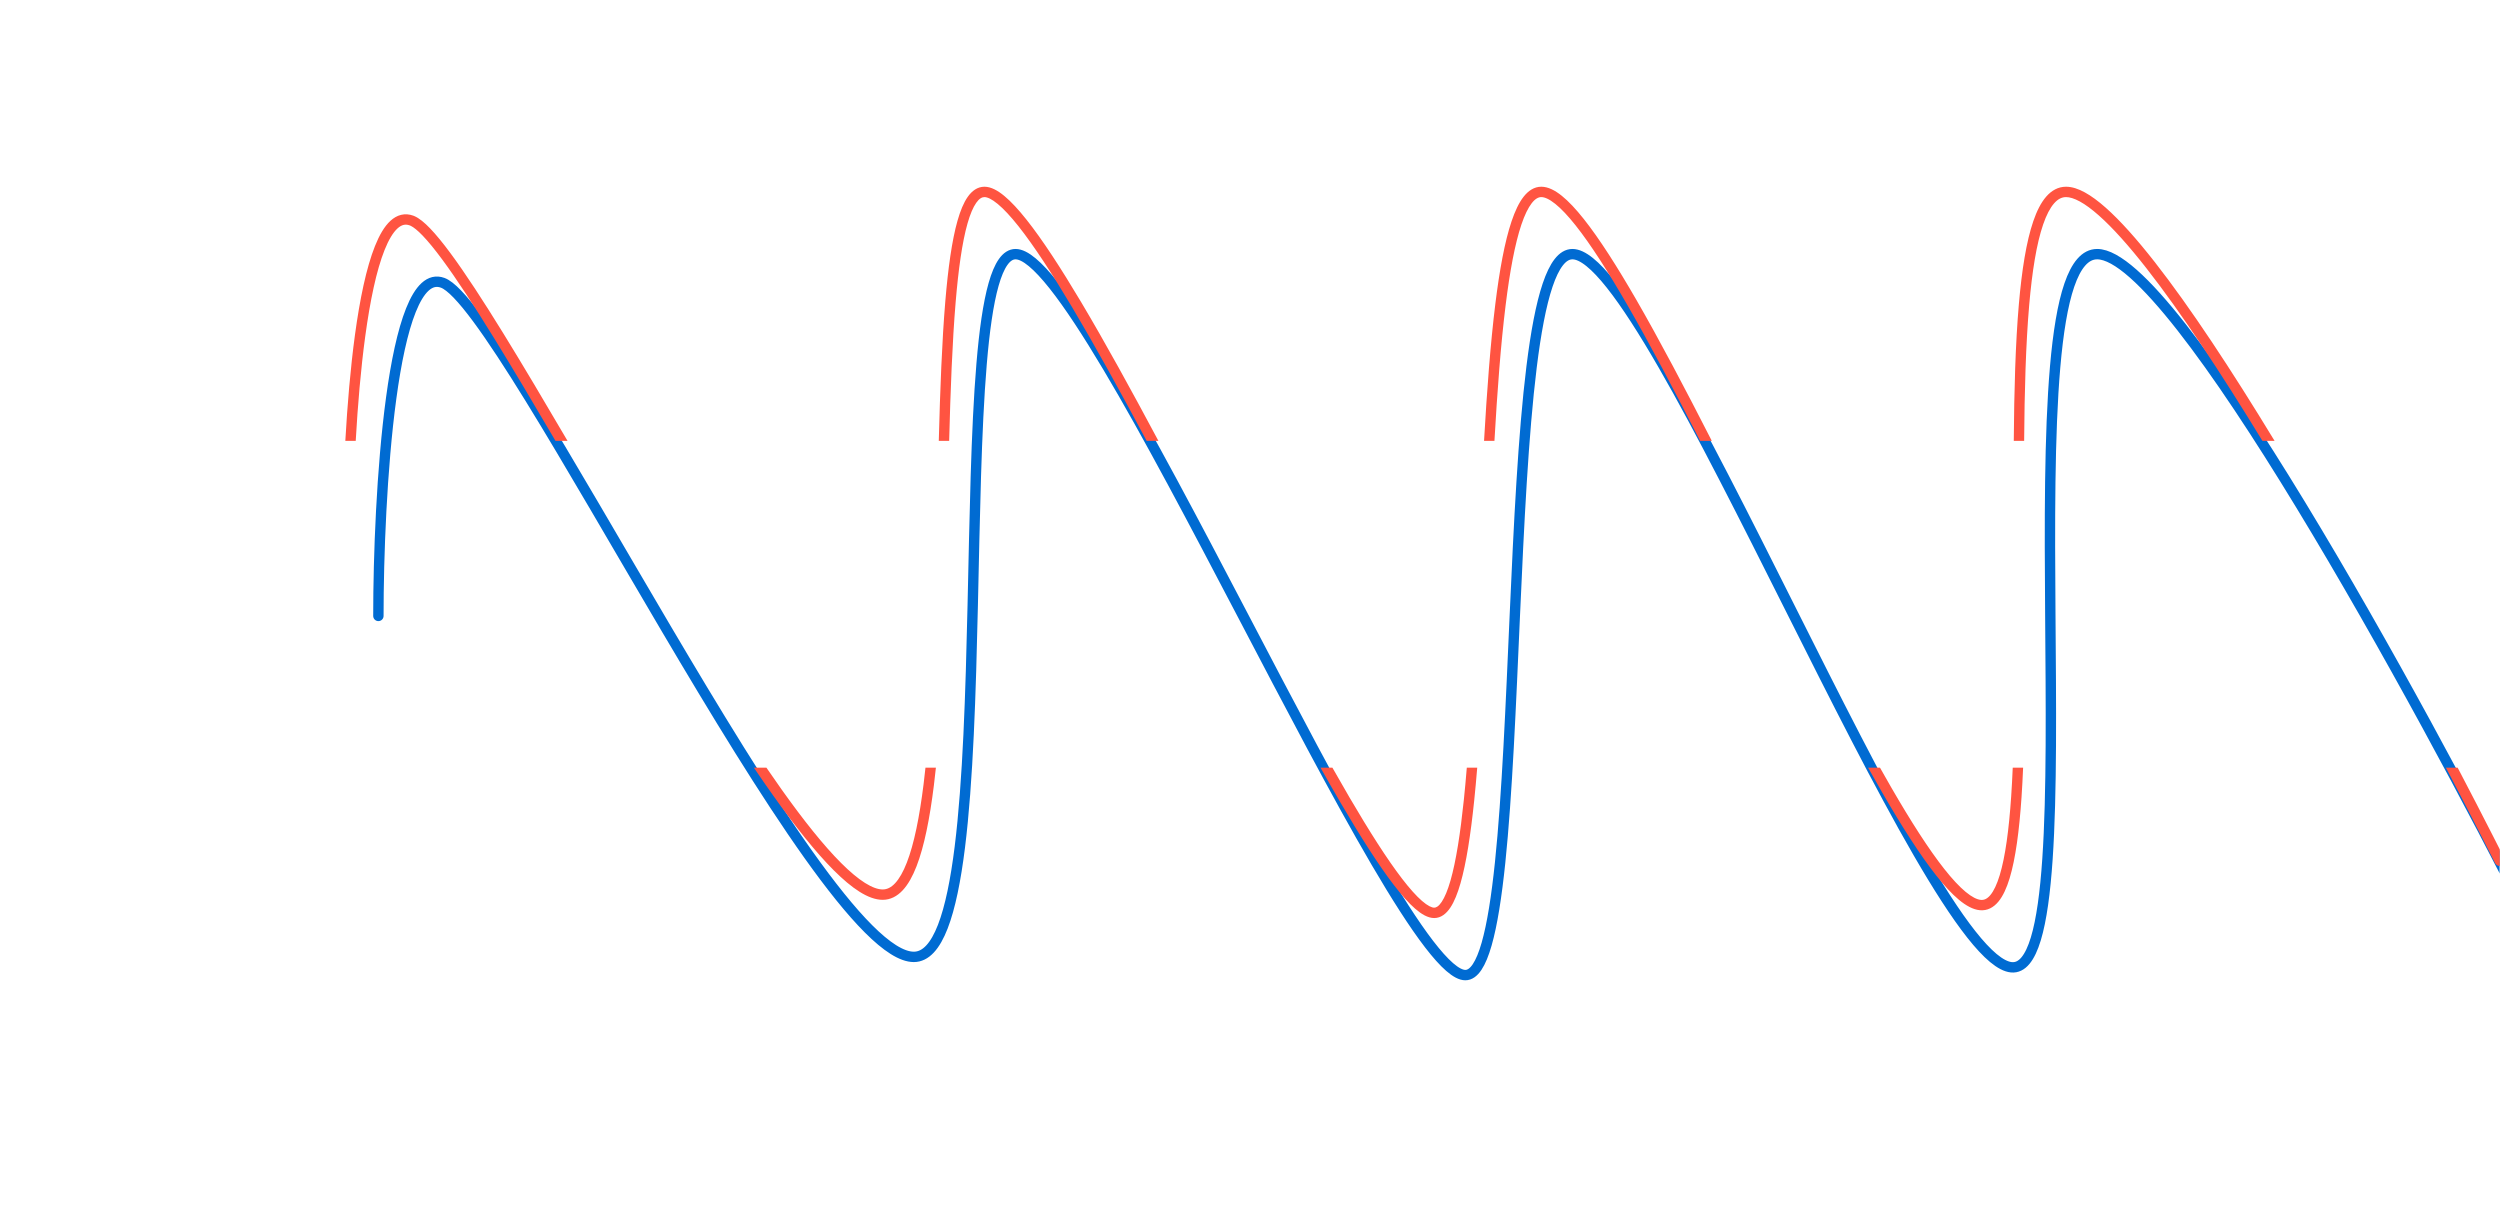 <svg width="482" height="233" viewBox="0 0 482 233" fill="none" xmlns="http://www.w3.org/2000/svg">
<g clip-path="url(#clip0_10_87)">
<g opacity="0.4">
<line x1="34.953" y1="45.5" x2="50.953" y2="45.5" stroke="white"/>
<line x1="34.953" y1="96.5" x2="50.953" y2="96.5" stroke="white"/>
<line x1="34.953" y1="147.5" x2="50.953" y2="147.5" stroke="white"/>
<line x1="34.953" y1="198.5" x2="481.953" y2="198.5" stroke="white"/>
</g>
<path opacity="0.4" d="M6.662 51L6.662 48.34H1.776V47.486L6.956 41.06H7.614L7.614 47.472H8.846V48.34H7.614L7.614 51H6.662ZM2.798 47.472H6.746L6.746 42.544L2.798 47.472ZM14.17 51.14C13.498 51.121 12.906 50.958 12.392 50.65C11.879 50.342 11.45 49.941 11.104 49.446C10.759 48.942 10.498 48.401 10.32 47.822C10.143 47.234 10.054 46.66 10.054 46.1C10.054 45.503 10.148 44.905 10.334 44.308C10.53 43.711 10.806 43.169 11.16 42.684C11.524 42.189 11.958 41.797 12.462 41.508C12.966 41.209 13.536 41.06 14.17 41.06C14.852 41.06 15.444 41.219 15.948 41.536C16.462 41.853 16.891 42.264 17.236 42.768C17.582 43.272 17.838 43.818 18.006 44.406C18.184 44.994 18.272 45.559 18.272 46.1C18.272 46.707 18.174 47.309 17.978 47.906C17.792 48.494 17.521 49.031 17.166 49.516C16.812 50.001 16.378 50.393 15.864 50.692C15.36 50.981 14.796 51.131 14.17 51.14ZM11.048 46.1C11.067 46.585 11.142 47.075 11.272 47.57C11.412 48.055 11.613 48.503 11.874 48.914C12.136 49.315 12.453 49.642 12.826 49.894C13.209 50.137 13.657 50.258 14.17 50.258C14.693 50.258 15.15 50.127 15.542 49.866C15.934 49.605 16.256 49.264 16.508 48.844C16.77 48.415 16.966 47.962 17.096 47.486C17.227 47.001 17.292 46.539 17.292 46.1C17.292 45.615 17.222 45.129 17.082 44.644C16.942 44.149 16.737 43.701 16.466 43.3C16.196 42.889 15.869 42.563 15.486 42.32C15.104 42.068 14.665 41.942 14.17 41.942C13.638 41.942 13.176 42.077 12.784 42.348C12.392 42.609 12.066 42.95 11.804 43.37C11.552 43.79 11.361 44.243 11.23 44.728C11.109 45.204 11.048 45.661 11.048 46.1Z" fill="white"/>
<path opacity="0.4" d="M5.197 89.126C4.609 89.126 4.077 89.028 3.601 88.832C3.125 88.636 2.737 88.365 2.439 88.02C2.14 87.675 1.953 87.273 1.879 86.816L2.467 86.284C2.485 86.601 2.611 86.914 2.845 87.222C3.078 87.521 3.395 87.763 3.797 87.95C4.207 88.137 4.674 88.23 5.197 88.23C5.663 88.23 6.083 88.151 6.457 87.992C6.839 87.824 7.138 87.6 7.353 87.32C7.577 87.031 7.689 86.695 7.689 86.312C7.689 85.901 7.558 85.551 7.297 85.262C7.035 84.963 6.667 84.735 6.191 84.576C5.715 84.417 5.15 84.338 4.497 84.338H4.021V83.512H4.497C5.402 83.512 6.116 83.363 6.639 83.064C7.161 82.765 7.423 82.317 7.423 81.72C7.423 81.328 7.315 80.987 7.101 80.698C6.895 80.409 6.615 80.185 6.261 80.026C5.915 79.867 5.537 79.788 5.127 79.788C4.511 79.788 3.983 79.923 3.545 80.194C3.106 80.465 2.798 80.801 2.621 81.202L1.963 80.558C2.14 80.222 2.387 79.933 2.705 79.69C3.031 79.447 3.4 79.261 3.811 79.13C4.231 78.999 4.665 78.934 5.113 78.934C5.747 78.934 6.312 79.055 6.807 79.298C7.311 79.541 7.703 79.867 7.983 80.278C8.272 80.689 8.417 81.16 8.417 81.692C8.417 82.065 8.342 82.401 8.193 82.7C8.043 82.989 7.824 83.237 7.535 83.442C7.245 83.638 6.891 83.787 6.471 83.89C6.909 83.974 7.292 84.137 7.619 84.38C7.955 84.623 8.211 84.921 8.389 85.276C8.575 85.621 8.669 86.004 8.669 86.424C8.669 86.984 8.505 87.465 8.179 87.866C7.861 88.267 7.441 88.58 6.919 88.804C6.396 89.019 5.822 89.126 5.197 89.126ZM14.17 89.14C13.498 89.121 12.906 88.958 12.392 88.65C11.879 88.342 11.45 87.941 11.104 87.446C10.759 86.942 10.498 86.401 10.32 85.822C10.143 85.234 10.054 84.66 10.054 84.1C10.054 83.503 10.148 82.905 10.334 82.308C10.53 81.711 10.806 81.169 11.16 80.684C11.524 80.189 11.958 79.797 12.462 79.508C12.966 79.209 13.536 79.06 14.17 79.06C14.852 79.06 15.444 79.219 15.948 79.536C16.462 79.853 16.891 80.264 17.236 80.768C17.582 81.272 17.838 81.818 18.006 82.406C18.184 82.994 18.272 83.559 18.272 84.1C18.272 84.707 18.174 85.309 17.978 85.906C17.792 86.494 17.521 87.031 17.166 87.516C16.812 88.001 16.378 88.393 15.864 88.692C15.36 88.981 14.796 89.131 14.17 89.14ZM11.048 84.1C11.067 84.585 11.142 85.075 11.272 85.57C11.412 86.055 11.613 86.503 11.874 86.914C12.136 87.315 12.453 87.642 12.826 87.894C13.209 88.137 13.657 88.258 14.17 88.258C14.693 88.258 15.15 88.127 15.542 87.866C15.934 87.605 16.256 87.264 16.508 86.844C16.77 86.415 16.966 85.962 17.096 85.486C17.227 85.001 17.292 84.539 17.292 84.1C17.292 83.615 17.222 83.129 17.082 82.644C16.942 82.149 16.737 81.701 16.466 81.3C16.196 80.889 15.869 80.563 15.486 80.32C15.104 80.068 14.665 79.942 14.17 79.942C13.638 79.942 13.176 80.077 12.784 80.348C12.392 80.609 12.066 80.95 11.804 81.37C11.552 81.79 11.361 82.243 11.23 82.728C11.109 83.204 11.048 83.661 11.048 84.1Z" fill="white"/>
<path opacity="0.4" d="M1.92 127C1.91 126.412 1.957 125.894 2.06 125.446C2.162 124.998 2.316 124.601 2.522 124.256C2.736 123.911 2.993 123.612 3.292 123.36C3.59 123.099 3.926 122.87 4.3 122.674C4.654 122.478 5.023 122.301 5.406 122.142C5.788 121.974 6.143 121.792 6.47 121.596C6.796 121.4 7.058 121.162 7.254 120.882C7.459 120.593 7.562 120.233 7.562 119.804C7.562 119.449 7.482 119.123 7.324 118.824C7.174 118.525 6.941 118.287 6.624 118.11C6.306 117.923 5.905 117.83 5.42 117.83C4.944 117.83 4.519 117.909 4.146 118.068C3.782 118.227 3.474 118.418 3.222 118.642C2.979 118.866 2.783 119.071 2.634 119.258L2.004 118.642C2.06 118.577 2.172 118.451 2.34 118.264C2.517 118.077 2.75 117.881 3.04 117.676C3.338 117.471 3.688 117.298 4.09 117.158C4.5 117.009 4.976 116.934 5.518 116.934C6.208 116.934 6.782 117.069 7.24 117.34C7.697 117.601 8.038 117.947 8.262 118.376C8.495 118.805 8.612 119.277 8.612 119.79C8.612 120.285 8.514 120.705 8.318 121.05C8.131 121.386 7.884 121.671 7.576 121.904C7.277 122.128 6.95 122.324 6.596 122.492C6.25 122.66 5.924 122.819 5.616 122.968C5.018 123.239 4.542 123.505 4.188 123.766C3.833 124.027 3.567 124.289 3.39 124.55C3.222 124.811 3.11 125.073 3.054 125.334C2.998 125.595 2.965 125.861 2.956 126.132H8.626L8.626 127H1.92ZM14.17 127.14C13.498 127.121 12.906 126.958 12.392 126.65C11.879 126.342 11.45 125.941 11.104 125.446C10.759 124.942 10.498 124.401 10.32 123.822C10.143 123.234 10.054 122.66 10.054 122.1C10.054 121.503 10.148 120.905 10.334 120.308C10.53 119.711 10.806 119.169 11.16 118.684C11.524 118.189 11.958 117.797 12.462 117.508C12.966 117.209 13.536 117.06 14.17 117.06C14.852 117.06 15.444 117.219 15.948 117.536C16.462 117.853 16.891 118.264 17.236 118.768C17.582 119.272 17.838 119.818 18.006 120.406C18.184 120.994 18.272 121.559 18.272 122.1C18.272 122.707 18.174 123.309 17.978 123.906C17.792 124.494 17.521 125.031 17.166 125.516C16.812 126.001 16.378 126.393 15.864 126.692C15.36 126.981 14.796 127.131 14.17 127.14ZM11.048 122.1C11.067 122.585 11.142 123.075 11.272 123.57C11.412 124.055 11.613 124.503 11.874 124.914C12.136 125.315 12.453 125.642 12.826 125.894C13.209 126.137 13.657 126.258 14.17 126.258C14.693 126.258 15.15 126.127 15.542 125.866C15.934 125.605 16.256 125.264 16.508 124.844C16.77 124.415 16.966 123.962 17.096 123.486C17.227 123.001 17.292 122.539 17.292 122.1C17.292 121.615 17.222 121.129 17.082 120.644C16.942 120.149 16.737 119.701 16.466 119.3C16.196 118.889 15.869 118.563 15.486 118.32C15.104 118.068 14.665 117.942 14.17 117.942C13.638 117.942 13.176 118.077 12.784 118.348C12.392 118.609 12.066 118.95 11.804 119.37C11.552 119.79 11.361 120.243 11.23 120.728C11.109 121.204 11.048 121.661 11.048 122.1Z" fill="white"/>
<path opacity="0.4" d="M9.143 164.132L9.143 165H4.509V164.132H6.399L6.399 155.998C6.315 156.11 6.189 156.236 6.021 156.376C5.862 156.507 5.676 156.637 5.461 156.768C5.246 156.889 5.027 156.992 4.803 157.076C4.579 157.16 4.374 157.202 4.187 157.202V156.306C4.439 156.306 4.691 156.241 4.943 156.11C5.195 155.97 5.428 155.816 5.643 155.648C5.867 155.471 6.044 155.312 6.175 155.172C6.315 155.023 6.39 154.943 6.399 154.934H7.365L7.365 164.132H9.143ZM14.17 165.14C13.498 165.121 12.906 164.958 12.392 164.65C11.879 164.342 11.45 163.941 11.104 163.446C10.759 162.942 10.498 162.401 10.32 161.822C10.143 161.234 10.054 160.66 10.054 160.1C10.054 159.503 10.148 158.905 10.334 158.308C10.53 157.711 10.806 157.169 11.16 156.684C11.524 156.189 11.958 155.797 12.462 155.508C12.966 155.209 13.536 155.06 14.17 155.06C14.852 155.06 15.444 155.219 15.948 155.536C16.462 155.853 16.891 156.264 17.236 156.768C17.582 157.272 17.838 157.818 18.006 158.406C18.184 158.994 18.272 159.559 18.272 160.1C18.272 160.707 18.174 161.309 17.978 161.906C17.792 162.494 17.521 163.031 17.166 163.516C16.812 164.001 16.378 164.393 15.864 164.692C15.36 164.981 14.796 165.131 14.17 165.14ZM11.048 160.1C11.067 160.585 11.142 161.075 11.272 161.57C11.412 162.055 11.613 162.503 11.874 162.914C12.136 163.315 12.453 163.642 12.826 163.894C13.209 164.137 13.657 164.258 14.17 164.258C14.693 164.258 15.15 164.127 15.542 163.866C15.934 163.605 16.256 163.264 16.508 162.844C16.77 162.415 16.966 161.962 17.096 161.486C17.227 161.001 17.292 160.539 17.292 160.1C17.292 159.615 17.222 159.129 17.082 158.644C16.942 158.149 16.737 157.701 16.466 157.3C16.196 156.889 15.869 156.563 15.486 156.32C15.104 156.068 14.665 155.942 14.17 155.942C13.638 155.942 13.176 156.077 12.784 156.348C12.392 156.609 12.066 156.95 11.804 157.37C11.552 157.79 11.361 158.243 11.23 158.728C11.109 159.204 11.048 159.661 11.048 160.1Z" fill="white"/>
<path opacity="0.4" d="M14.17 203.14C13.498 203.121 12.906 202.958 12.392 202.65C11.879 202.342 11.45 201.941 11.104 201.446C10.759 200.942 10.498 200.401 10.32 199.822C10.143 199.234 10.054 198.66 10.054 198.1C10.054 197.503 10.148 196.905 10.334 196.308C10.53 195.711 10.806 195.169 11.16 194.684C11.524 194.189 11.958 193.797 12.462 193.508C12.966 193.209 13.536 193.06 14.17 193.06C14.852 193.06 15.444 193.219 15.948 193.536C16.462 193.853 16.891 194.264 17.236 194.768C17.582 195.272 17.838 195.818 18.006 196.406C18.184 196.994 18.272 197.559 18.272 198.1C18.272 198.707 18.174 199.309 17.978 199.906C17.792 200.494 17.521 201.031 17.166 201.516C16.812 202.001 16.378 202.393 15.864 202.692C15.36 202.981 14.796 203.131 14.17 203.14ZM11.048 198.1C11.067 198.585 11.142 199.075 11.272 199.57C11.412 200.055 11.613 200.503 11.874 200.914C12.136 201.315 12.453 201.642 12.826 201.894C13.209 202.137 13.657 202.258 14.17 202.258C14.693 202.258 15.15 202.127 15.542 201.866C15.934 201.605 16.256 201.264 16.508 200.844C16.77 200.415 16.966 199.962 17.096 199.486C17.227 199.001 17.292 198.539 17.292 198.1C17.292 197.615 17.222 197.129 17.082 196.644C16.942 196.149 16.737 195.701 16.466 195.3C16.196 194.889 15.869 194.563 15.486 194.32C15.104 194.068 14.665 193.942 14.17 193.942C13.638 193.942 13.176 194.077 12.784 194.348C12.392 194.609 12.066 194.95 11.804 195.37C11.552 195.79 11.361 196.243 11.23 196.728C11.109 197.204 11.048 197.661 11.048 198.1Z" fill="white"/>
<path opacity="0.4" d="M72.17 229.14C71.498 229.121 70.906 228.958 70.392 228.65C69.879 228.342 69.45 227.941 69.104 227.446C68.759 226.942 68.498 226.401 68.32 225.822C68.143 225.234 68.054 224.66 68.054 224.1C68.054 223.503 68.148 222.905 68.334 222.308C68.53 221.711 68.806 221.169 69.16 220.684C69.524 220.189 69.958 219.797 70.462 219.508C70.966 219.209 71.536 219.06 72.17 219.06C72.852 219.06 73.444 219.219 73.948 219.536C74.462 219.853 74.891 220.264 75.236 220.768C75.582 221.272 75.838 221.818 76.006 222.406C76.184 222.994 76.272 223.559 76.272 224.1C76.272 224.707 76.174 225.309 75.978 225.906C75.792 226.494 75.521 227.031 75.166 227.516C74.812 228.001 74.378 228.393 73.864 228.692C73.36 228.981 72.796 229.131 72.17 229.14ZM69.048 224.1C69.067 224.585 69.142 225.075 69.272 225.57C69.412 226.055 69.613 226.503 69.874 226.914C70.136 227.315 70.453 227.642 70.826 227.894C71.209 228.137 71.657 228.258 72.17 228.258C72.693 228.258 73.15 228.127 73.542 227.866C73.934 227.605 74.256 227.264 74.508 226.844C74.77 226.415 74.966 225.962 75.096 225.486C75.227 225.001 75.292 224.539 75.292 224.1C75.292 223.615 75.222 223.129 75.082 222.644C74.942 222.149 74.737 221.701 74.466 221.3C74.196 220.889 73.869 220.563 73.486 220.32C73.104 220.068 72.665 219.942 72.17 219.942C71.638 219.942 71.176 220.077 70.784 220.348C70.392 220.609 70.066 220.95 69.804 221.37C69.552 221.79 69.361 222.243 69.23 222.728C69.109 223.204 69.048 223.661 69.048 224.1Z" fill="white"/>
<path opacity="0.4" d="M172.767 229.126C172.179 229.126 171.647 229.028 171.171 228.832C170.695 228.636 170.308 228.365 170.009 228.02C169.71 227.675 169.524 227.273 169.449 226.816L170.037 226.284C170.056 226.601 170.182 226.914 170.415 227.222C170.648 227.521 170.966 227.763 171.367 227.95C171.778 228.137 172.244 228.23 172.767 228.23C173.234 228.23 173.654 228.151 174.027 227.992C174.41 227.824 174.708 227.6 174.923 227.32C175.147 227.031 175.259 226.695 175.259 226.312C175.259 225.901 175.128 225.551 174.867 225.262C174.606 224.963 174.237 224.735 173.761 224.576C173.285 224.417 172.72 224.338 172.067 224.338H171.591V223.512H172.067C172.972 223.512 173.686 223.363 174.209 223.064C174.732 222.765 174.993 222.317 174.993 221.72C174.993 221.328 174.886 220.987 174.671 220.698C174.466 220.409 174.186 220.185 173.831 220.026C173.486 219.867 173.108 219.788 172.697 219.788C172.081 219.788 171.554 219.923 171.115 220.194C170.676 220.465 170.368 220.801 170.191 221.202L169.533 220.558C169.71 220.222 169.958 219.933 170.275 219.69C170.602 219.447 170.97 219.261 171.381 219.13C171.801 218.999 172.235 218.934 172.683 218.934C173.318 218.934 173.882 219.055 174.377 219.298C174.881 219.541 175.273 219.867 175.553 220.278C175.842 220.689 175.987 221.16 175.987 221.692C175.987 222.065 175.912 222.401 175.763 222.7C175.614 222.989 175.394 223.237 175.105 223.442C174.816 223.638 174.461 223.787 174.041 223.89C174.48 223.974 174.862 224.137 175.189 224.38C175.525 224.623 175.782 224.921 175.959 225.276C176.146 225.621 176.239 226.004 176.239 226.424C176.239 226.984 176.076 227.465 175.749 227.866C175.432 228.267 175.012 228.58 174.489 228.804C173.966 229.019 173.392 229.126 172.767 229.126Z" fill="white"/>
<path opacity="0.4" d="M276.343 225.724C276.343 226.349 276.184 226.923 275.867 227.446C275.559 227.959 275.139 228.37 274.607 228.678C274.075 228.986 273.478 229.14 272.815 229.14C272.124 229.14 271.508 228.977 270.967 228.65C270.435 228.314 270.015 227.833 269.707 227.208C269.399 226.583 269.245 225.841 269.245 224.982C269.245 223.629 269.399 222.513 269.707 221.636C270.015 220.749 270.444 220.087 270.995 219.648C271.546 219.209 272.185 218.99 272.913 218.99C273.576 218.99 274.168 219.158 274.691 219.494C275.214 219.821 275.61 220.269 275.881 220.838L275.265 221.398C275.069 220.922 274.756 220.544 274.327 220.264C273.907 219.975 273.436 219.83 272.913 219.83C272.362 219.83 271.882 220.003 271.471 220.348C271.06 220.693 270.738 221.188 270.505 221.832C270.281 222.476 270.169 223.255 270.169 224.17C270.309 223.806 270.514 223.489 270.785 223.218C271.056 222.947 271.373 222.737 271.737 222.588C272.11 222.439 272.507 222.364 272.927 222.364C273.562 222.364 274.136 222.513 274.649 222.812C275.172 223.111 275.582 223.517 275.881 224.03C276.189 224.534 276.343 225.099 276.343 225.724ZM272.843 228.3C273.31 228.3 273.739 228.183 274.131 227.95C274.523 227.717 274.836 227.404 275.069 227.012C275.312 226.62 275.433 226.191 275.433 225.724C275.433 225.257 275.312 224.828 275.069 224.436C274.836 224.044 274.523 223.731 274.131 223.498C273.739 223.265 273.31 223.148 272.843 223.148C272.367 223.148 271.928 223.265 271.527 223.498C271.135 223.731 270.822 224.044 270.589 224.436C270.356 224.819 270.239 225.248 270.239 225.724C270.239 226.191 270.356 226.62 270.589 227.012C270.832 227.404 271.149 227.717 271.541 227.95C271.933 228.183 272.367 228.3 272.843 228.3Z" fill="white"/>
<path opacity="0.4" d="M369.133 222.406C369.133 221.771 369.287 221.197 369.595 220.684C369.903 220.161 370.323 219.751 370.855 219.452C371.396 219.144 371.994 218.99 372.647 218.99C373.356 218.99 373.977 219.158 374.509 219.494C375.041 219.821 375.456 220.292 375.755 220.908C376.063 221.524 376.217 222.266 376.217 223.134C376.217 224.487 376.063 225.607 375.755 226.494C375.456 227.381 375.032 228.043 374.481 228.482C373.93 228.921 373.286 229.14 372.549 229.14C371.896 229.14 371.308 228.977 370.785 228.65C370.262 228.314 369.866 227.857 369.595 227.278L370.197 226.732C370.402 227.199 370.715 227.577 371.135 227.866C371.564 228.146 372.04 228.286 372.563 228.286C373.114 228.286 373.594 228.118 374.005 227.782C374.416 227.437 374.733 226.942 374.957 226.298C375.19 225.654 375.307 224.875 375.307 223.96C375.176 224.315 374.971 224.632 374.691 224.912C374.42 225.183 374.098 225.393 373.725 225.542C373.361 225.691 372.969 225.766 372.549 225.766C371.914 225.766 371.336 225.617 370.813 225.318C370.3 225.019 369.889 224.613 369.581 224.1C369.282 223.587 369.133 223.022 369.133 222.406ZM372.633 219.816C372.166 219.816 371.737 219.933 371.345 220.166C370.953 220.399 370.64 220.712 370.407 221.104C370.174 221.496 370.057 221.925 370.057 222.392C370.057 222.868 370.174 223.302 370.407 223.694C370.64 224.077 370.953 224.389 371.345 224.632C371.746 224.865 372.18 224.982 372.647 224.982C373.123 224.982 373.557 224.865 373.949 224.632C374.341 224.389 374.654 224.077 374.887 223.694C375.13 223.302 375.251 222.873 375.251 222.406C375.251 221.939 375.13 221.51 374.887 221.118C374.644 220.726 374.327 220.413 373.935 220.18C373.543 219.937 373.109 219.816 372.633 219.816Z" fill="white"/>
<path opacity="0.4" d="M473.538 228.132V229H468.904V228.132H470.794V219.998C470.71 220.11 470.584 220.236 470.416 220.376C470.257 220.507 470.07 220.637 469.856 220.768C469.641 220.889 469.422 220.992 469.198 221.076C468.974 221.16 468.768 221.202 468.582 221.202V220.306C468.834 220.306 469.086 220.241 469.338 220.11C469.59 219.97 469.823 219.816 470.038 219.648C470.262 219.471 470.439 219.312 470.57 219.172C470.71 219.023 470.784 218.943 470.794 218.934H471.76V228.132H473.538ZM474.49 229C474.481 228.412 474.527 227.894 474.63 227.446C474.733 226.998 474.887 226.601 475.092 226.256C475.307 225.911 475.563 225.612 475.862 225.36C476.161 225.099 476.497 224.87 476.87 224.674C477.225 224.478 477.593 224.301 477.976 224.142C478.359 223.974 478.713 223.792 479.04 223.596C479.367 223.4 479.628 223.162 479.824 222.882C480.029 222.593 480.132 222.233 480.132 221.804C480.132 221.449 480.053 221.123 479.894 220.824C479.745 220.525 479.511 220.287 479.194 220.11C478.877 219.923 478.475 219.83 477.99 219.83C477.514 219.83 477.089 219.909 476.716 220.068C476.352 220.227 476.044 220.418 475.792 220.642C475.549 220.866 475.353 221.071 475.204 221.258L474.574 220.642C474.63 220.577 474.742 220.451 474.91 220.264C475.087 220.077 475.321 219.881 475.61 219.676C475.909 219.471 476.259 219.298 476.66 219.158C477.071 219.009 477.547 218.934 478.088 218.934C478.779 218.934 479.353 219.069 479.81 219.34C480.267 219.601 480.608 219.947 480.832 220.376C481.065 220.805 481.182 221.277 481.182 221.79C481.182 222.285 481.084 222.705 480.888 223.05C480.701 223.386 480.454 223.671 480.146 223.904C479.847 224.128 479.521 224.324 479.166 224.492C478.821 224.66 478.494 224.819 478.186 224.968C477.589 225.239 477.113 225.505 476.758 225.766C476.403 226.027 476.137 226.289 475.96 226.55C475.792 226.811 475.68 227.073 475.624 227.334C475.568 227.595 475.535 227.861 475.526 228.132H481.196V229H474.49Z" fill="white"/>
<g filter="url(#filter0_dd_10_87)">
<path d="M66.953 106.751C66.953 83.835 69.43 38.907 79.341 42.52C91.729 47.036 151.604 172.487 170.186 172.487C188.769 172.487 175.348 37 189.801 37C204.254 37 263.097 176 276.517 176C289.938 176 281.679 37 297.164 37C312.649 37 365.298 172.989 381.816 174.495C398.333 176 379.751 37 398.333 37C413.199 37 460.274 122.976 481.953 165.964" stroke="#006BD2" stroke-width="2" stroke-linecap="round"/>
</g>
<g style="mix-blend-mode:hue">
<path d="M284.809 148C284.627 150.222 284.433 152.356 284.222 154.385C283.544 160.912 282.698 166.414 281.583 170.303C281.028 172.24 280.387 173.85 279.622 174.995C278.864 176.128 277.846 177 276.517 177C275.292 177 274.036 176.237 272.834 175.193C271.59 174.112 270.216 172.56 268.738 170.637C265.777 166.785 262.295 161.311 258.475 154.786C257.216 152.636 255.92 150.367 254.589 148H256.885C258.018 150.004 259.123 151.934 260.202 153.776C264.011 160.282 267.441 165.668 270.324 169.418C271.767 171.295 273.048 172.73 274.147 173.685C275.289 174.676 276.064 175 276.517 175C276.865 175 277.356 174.785 277.959 173.883C278.555 172.992 279.127 171.615 279.661 169.752C280.724 166.039 281.557 160.682 282.233 154.178C282.437 152.213 282.624 150.149 282.801 148H284.809ZM390.057 148C389.973 149.985 389.873 151.893 389.75 153.714C389.313 160.137 388.606 165.538 387.462 169.309C386.893 171.188 386.189 172.752 385.289 173.837C384.362 174.954 383.169 175.622 381.725 175.49C380.39 175.369 379.024 174.594 377.673 173.471C376.302 172.33 374.833 170.733 373.287 168.774C370.191 164.855 366.691 159.37 362.933 152.877C362.026 151.31 361.105 149.681 360.167 148H362.459C363.205 149.328 363.938 150.622 364.664 151.875C368.406 158.342 371.85 163.729 374.856 167.534C376.36 169.438 377.731 170.917 378.953 171.934C380.196 172.968 381.177 173.432 381.907 173.499C382.527 173.556 383.124 173.314 383.75 172.561C384.401 171.775 385.009 170.506 385.548 168.729C386.623 165.186 387.32 159.975 387.754 153.578C387.875 151.8 387.973 149.937 388.056 148H390.057ZM180.442 148C180.319 149.178 180.189 150.326 180.05 151.441C179.257 157.812 178.189 163.205 176.704 167.028C175.961 168.938 175.09 170.525 174.042 171.648C172.977 172.79 171.691 173.487 170.186 173.487C168.756 173.487 167.244 172.89 165.708 171.924C164.159 170.949 162.497 169.543 160.749 167.795C157.25 164.297 153.301 159.326 149.08 153.395C147.857 151.677 146.612 149.873 145.344 148H147.761C148.759 149.461 149.741 150.875 150.709 152.235C154.908 158.135 158.781 163 162.163 166.381C163.854 168.072 165.397 169.365 166.773 170.23C168.161 171.104 169.293 171.487 170.186 171.487C171.004 171.487 171.792 171.127 172.579 170.283C173.382 169.422 174.142 168.098 174.839 166.304C176.233 162.718 177.278 157.525 178.066 151.194C178.195 150.157 178.316 149.092 178.431 148H180.442ZM473.832 148C476.301 152.712 478.619 157.198 480.739 161.358L481.953 163.753V166.963C481.62 166.963 481.298 166.796 481.111 166.503L481.06 166.414L478.957 162.265C476.701 157.838 474.22 153.044 471.572 148H473.832Z" fill="#FF5441"/>
</g>
<g style="mix-blend-mode:hue">
<path d="M77.334 41.422C78.104 41.236 78.896 41.293 79.683 41.58L79.873 41.655C80.824 42.06 81.853 42.922 82.919 44.029C84.085 45.24 85.401 46.858 86.843 48.806C89.727 52.703 93.173 58.003 97 64.207C100.806 70.377 105.004 77.469 109.421 85H107.1C102.907 77.857 98.926 71.139 95.298 65.257C91.479 59.065 88.068 53.824 85.235 49.996C83.818 48.081 82.559 46.54 81.478 45.417C80.507 44.408 79.753 43.818 79.216 43.553L78.999 43.459C78.548 43.295 78.158 43.279 77.803 43.365C77.441 43.453 77.052 43.663 76.638 44.041C75.788 44.816 74.947 46.198 74.153 48.181C72.575 52.123 71.348 58.016 70.422 64.821C69.563 71.124 68.972 78.143 68.583 85H66.579C66.971 78.063 67.568 70.948 68.439 64.552C69.371 57.713 70.622 51.618 72.296 47.438C73.128 45.358 74.106 43.643 75.289 42.563C75.891 42.014 76.572 41.606 77.334 41.422ZM189.802 36C191.07 36 192.379 36.739 193.647 37.791C194.951 38.872 196.381 40.426 197.909 42.351C200.97 46.205 204.534 51.681 208.42 58.207C213.014 65.923 218.084 75.155 223.341 85H221.074C216.007 75.526 211.129 66.668 206.701 59.23C202.828 52.726 199.319 47.342 196.344 43.595C194.854 41.719 193.523 40.286 192.371 39.331C191.184 38.347 190.34 38 189.802 38C189.35 38 188.821 38.247 188.22 39.098C187.616 39.955 187.047 41.285 186.533 43.095C185.508 46.702 184.78 51.915 184.249 58.254C183.606 65.925 183.259 75.15 182.998 85H180.997C181.258 75.109 181.608 65.817 182.256 58.086C182.789 51.723 183.529 46.351 184.609 42.549C185.147 40.654 185.79 39.073 186.586 37.945C187.386 36.812 188.446 36 189.802 36ZM297.165 36C298.477 36 299.815 36.706 301.112 37.748C302.434 38.81 303.855 40.337 305.353 42.225C308.354 46.005 311.775 51.373 315.468 57.772C319.974 65.581 324.917 74.98 330.034 85H327.785C322.843 75.34 318.084 66.307 313.735 58.772C310.056 52.397 306.694 47.13 303.787 43.468C302.332 41.635 301.017 40.238 299.859 39.308C298.676 38.358 297.788 38 297.165 38C296.621 38 296.006 38.292 295.317 39.176C294.624 40.065 293.955 41.436 293.329 43.292C292.08 46.993 291.09 52.341 290.285 58.842C289.352 66.377 288.68 75.376 288.128 85H286.125C286.68 75.305 287.358 66.214 288.301 58.596C289.109 52.065 290.118 46.553 291.434 42.653C292.091 40.708 292.845 39.093 293.739 37.946C294.637 36.794 295.773 36 297.165 36ZM398.334 36C399.495 36 400.72 36.416 401.966 37.1C403.219 37.788 404.559 38.783 405.968 40.029C408.785 42.522 411.972 46.102 415.409 50.488C422.288 59.267 430.267 71.397 438.442 84.842C438.474 84.894 438.506 84.947 438.538 85H436.196C428.224 71.932 420.491 60.218 413.835 51.723C410.429 47.377 407.329 43.904 404.642 41.527C403.299 40.339 402.082 39.445 401.003 38.852C399.916 38.256 399.031 38 398.334 38C397.529 38 396.769 38.361 396.02 39.219C395.253 40.098 394.543 41.453 393.912 43.294C392.65 46.972 391.795 52.296 391.232 58.781C390.577 66.334 390.326 75.359 390.256 85H388.256C388.326 75.32 388.578 66.23 389.24 58.608C389.806 52.086 390.677 46.563 392.02 42.645C392.691 40.689 393.505 39.06 394.514 37.903C395.543 36.726 396.815 36 398.334 36Z" fill="#FF5441"/>
</g>
</g>
<defs>
<filter id="filter0_dd_10_87" x="29.953" y="4" width="497" height="221" filterUnits="userSpaceOnUse" color-interpolation-filters="sRGB">
<feFlood flood-opacity="0" result="BackgroundImageFix"/>
<feColorMatrix in="SourceAlpha" type="matrix" values="0 0 0 0 0 0 0 0 0 0 0 0 0 0 0 0 0 0 127 0" result="hardAlpha"/>
<feOffset dx="4" dy="8"/>
<feGaussianBlur stdDeviation="20"/>
<feComposite in2="hardAlpha" operator="out"/>
<feColorMatrix type="matrix" values="0 0 0 0 0.22 0 0 0 0 0.737 0 0 0 0 0.886 0 0 0 0.4 0"/>
<feBlend mode="normal" in2="BackgroundImageFix" result="effect1_dropShadow_10_87"/>
<feColorMatrix in="SourceAlpha" type="matrix" values="0 0 0 0 0 0 0 0 0 0 0 0 0 0 0 0 0 0 127 0" result="hardAlpha"/>
<feOffset dx="2" dy="4"/>
<feGaussianBlur stdDeviation="4"/>
<feComposite in2="hardAlpha" operator="out"/>
<feColorMatrix type="matrix" values="0 0 0 0 0.22 0 0 0 0 0.737 0 0 0 0 0.886 0 0 0 0.2 0"/>
<feBlend mode="normal" in2="effect1_dropShadow_10_87" result="effect2_dropShadow_10_87"/>
<feBlend mode="normal" in="SourceGraphic" in2="effect2_dropShadow_10_87" result="shape"/>
</filter>
<clipPath id="clip0_10_87">
<rect width="481" height="233" fill="white" transform="translate(0.953)"/>
</clipPath>
</defs>
</svg>
